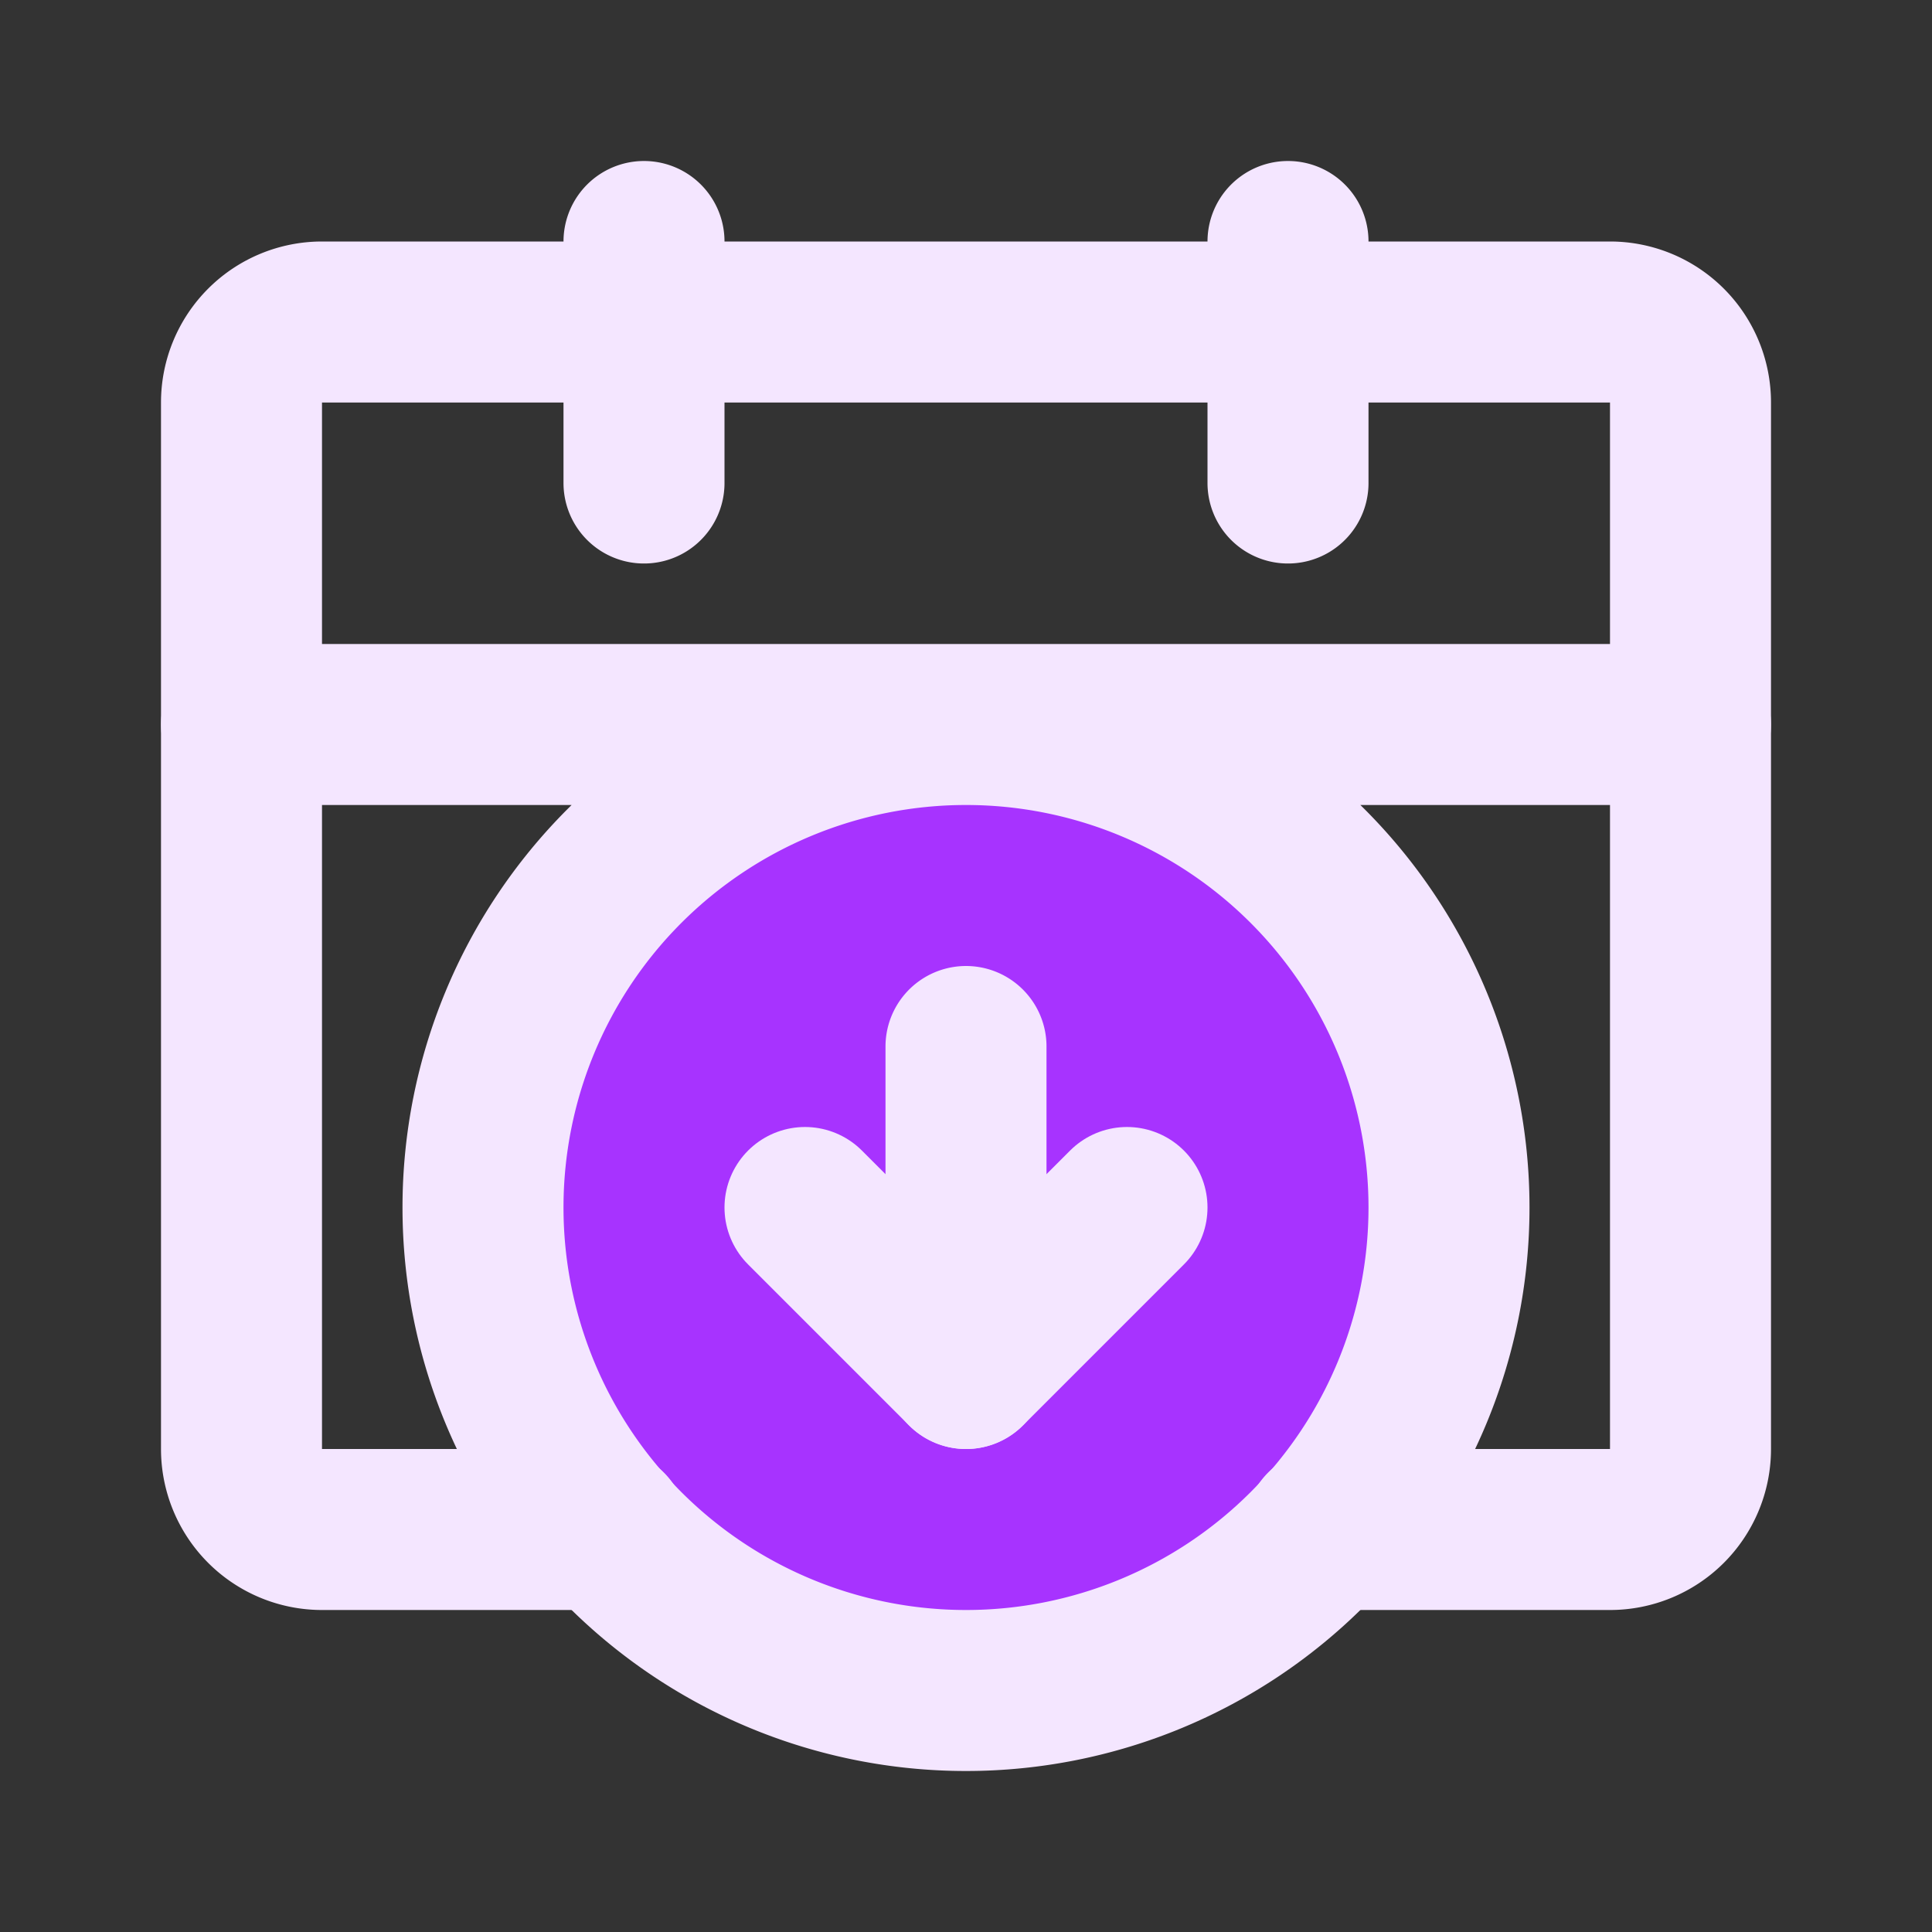 <!DOCTYPE svg PUBLIC "-//W3C//DTD SVG 1.1//EN" "http://www.w3.org/Graphics/SVG/1.1/DTD/svg11.dtd">
<!-- Uploaded to: SVG Repo, www.svgrepo.com, Transformed by: SVG Repo Mixer Tools -->
<svg fill="#000000" width="800px" height="800px" viewBox="0 0 24 24" id="date-alt-down" data-name="Flat Line" xmlns="http://www.w3.org/2000/svg" class="icon flat-line">
<rect x="0" y="0" width="24" height="24" fill="#333333" stroke="none"/>
<g id="SVGRepo_bgCarrier" stroke-width="0"/>
<g id="SVGRepo_tracerCarrier" stroke-linecap="round" stroke-linejoin="round"/>
<g id="SVGRepo_iconCarrier">
<circle id="secondary" cx="12" cy="15" r="6" style="fill: #a733ff; stroke-width: 2;"/>
<path id="primary" d="M7.54,19H4a1,1,0,0,1-1-1V5A1,1,0,0,1,4,4H20a1,1,0,0,1,1,1V18a1,1,0,0,1-1,1H16.46" style="fill: none; stroke: #f4e6ff; stroke-linecap: round; stroke-linejoin: round; stroke-width: 2;"/>
<path id="primary-2" data-name="primary" d="M12,9a6,6,0,1,0,6,6A6,6,0,0,0,12,9ZM3,9H21M16,3V6M8,3V6m4,11V13" style="fill: none; stroke: #f4e6ff; stroke-linecap: round; stroke-linejoin: round; stroke-width: 2;"/>
<polyline id="primary-3" data-name="primary" points="10 15 12 17 14 15" style="fill: none; stroke: #f4e6ff; stroke-linecap: round; stroke-linejoin: round; stroke-width: 2;"/>
</g>
</svg>
